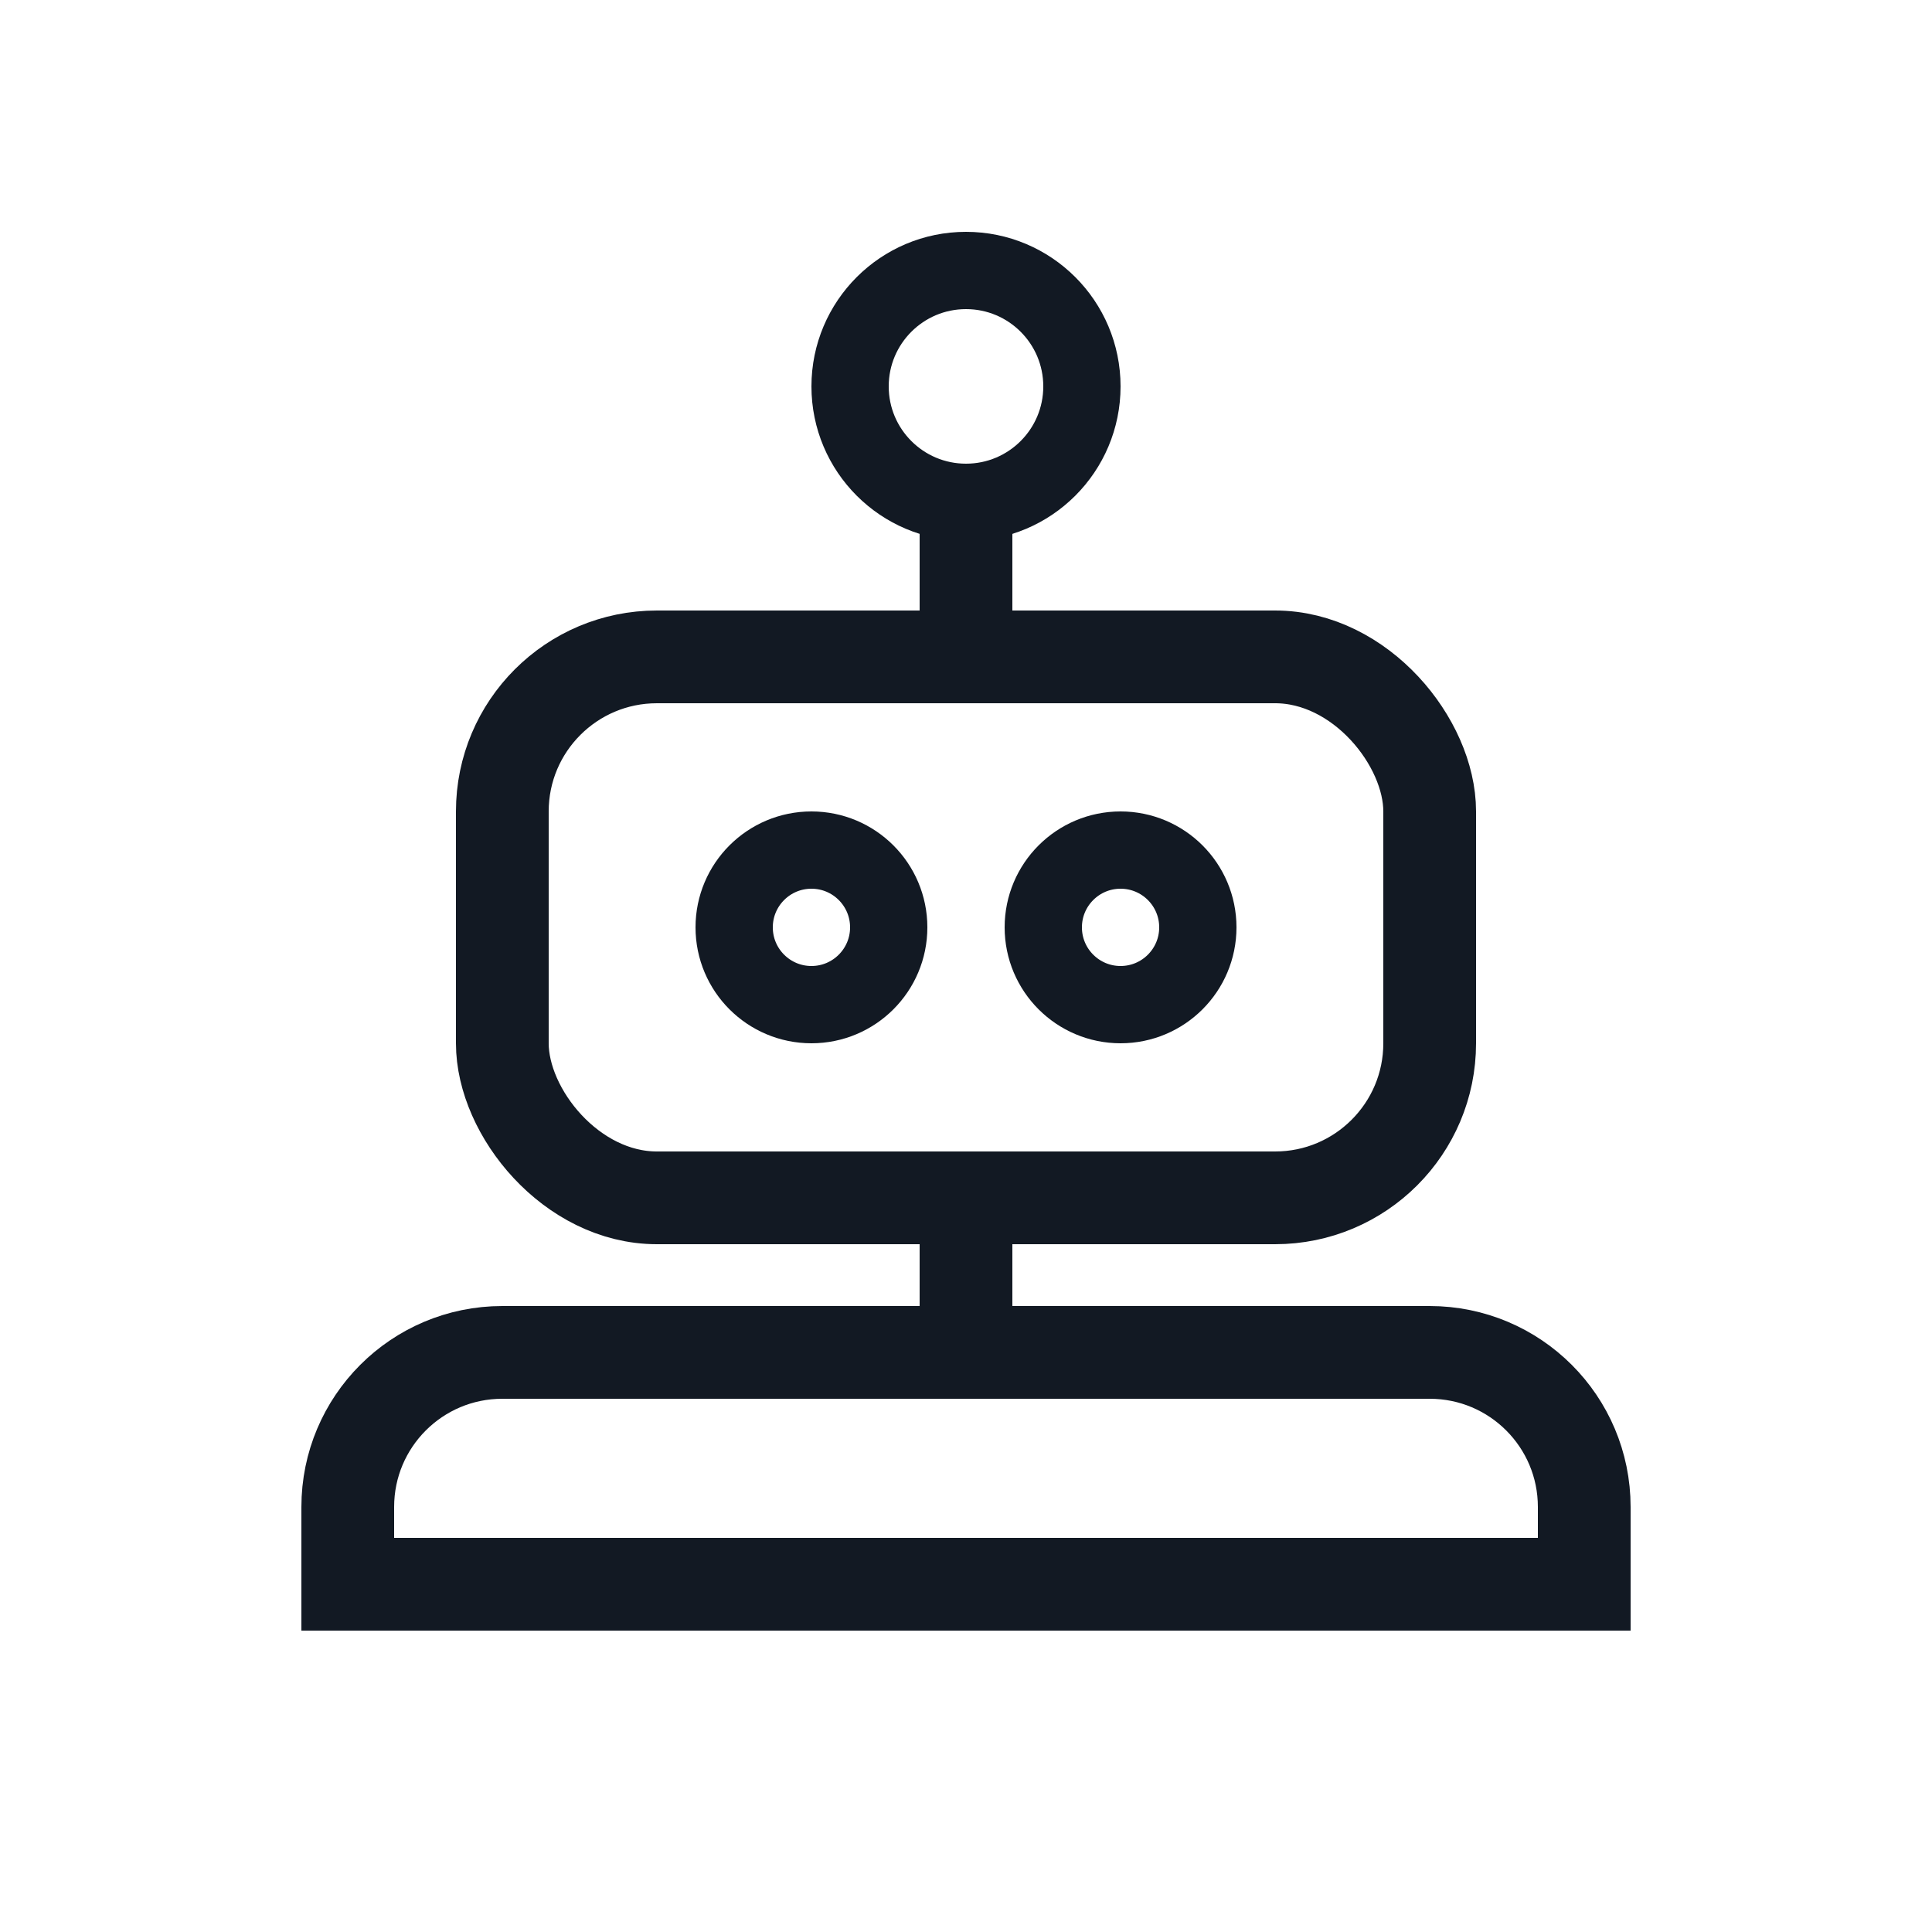 <svg xmlns="http://www.w3.org/2000/svg" width="25" height="25" fill="none" viewBox="0 0 25 25"><rect width="12" height="7" x="6.5" y="8.5" stroke="#121923" stroke-width="1.2" rx="2"/><circle cx="10.5" cy="12" r="1" stroke="#121923"/><circle cx="14.5" cy="12" r="1" stroke="#121923"/><circle cx="12.5" cy="5" r="1.5" stroke="#121923"/><path stroke="#121923" stroke-width="1.2" d="M12.5 8.5V6.5"/><path stroke="#121923" stroke-width="1.2" d="M4.5 19.5C4.5 18.395 5.395 17.5 6.5 17.5H18.5C19.605 17.5 20.5 18.395 20.5 19.5V20.5H4.5V19.5Z"/><path stroke="#121923" stroke-width="1.2" d="M12.5 15.5V17.5"/></svg>
